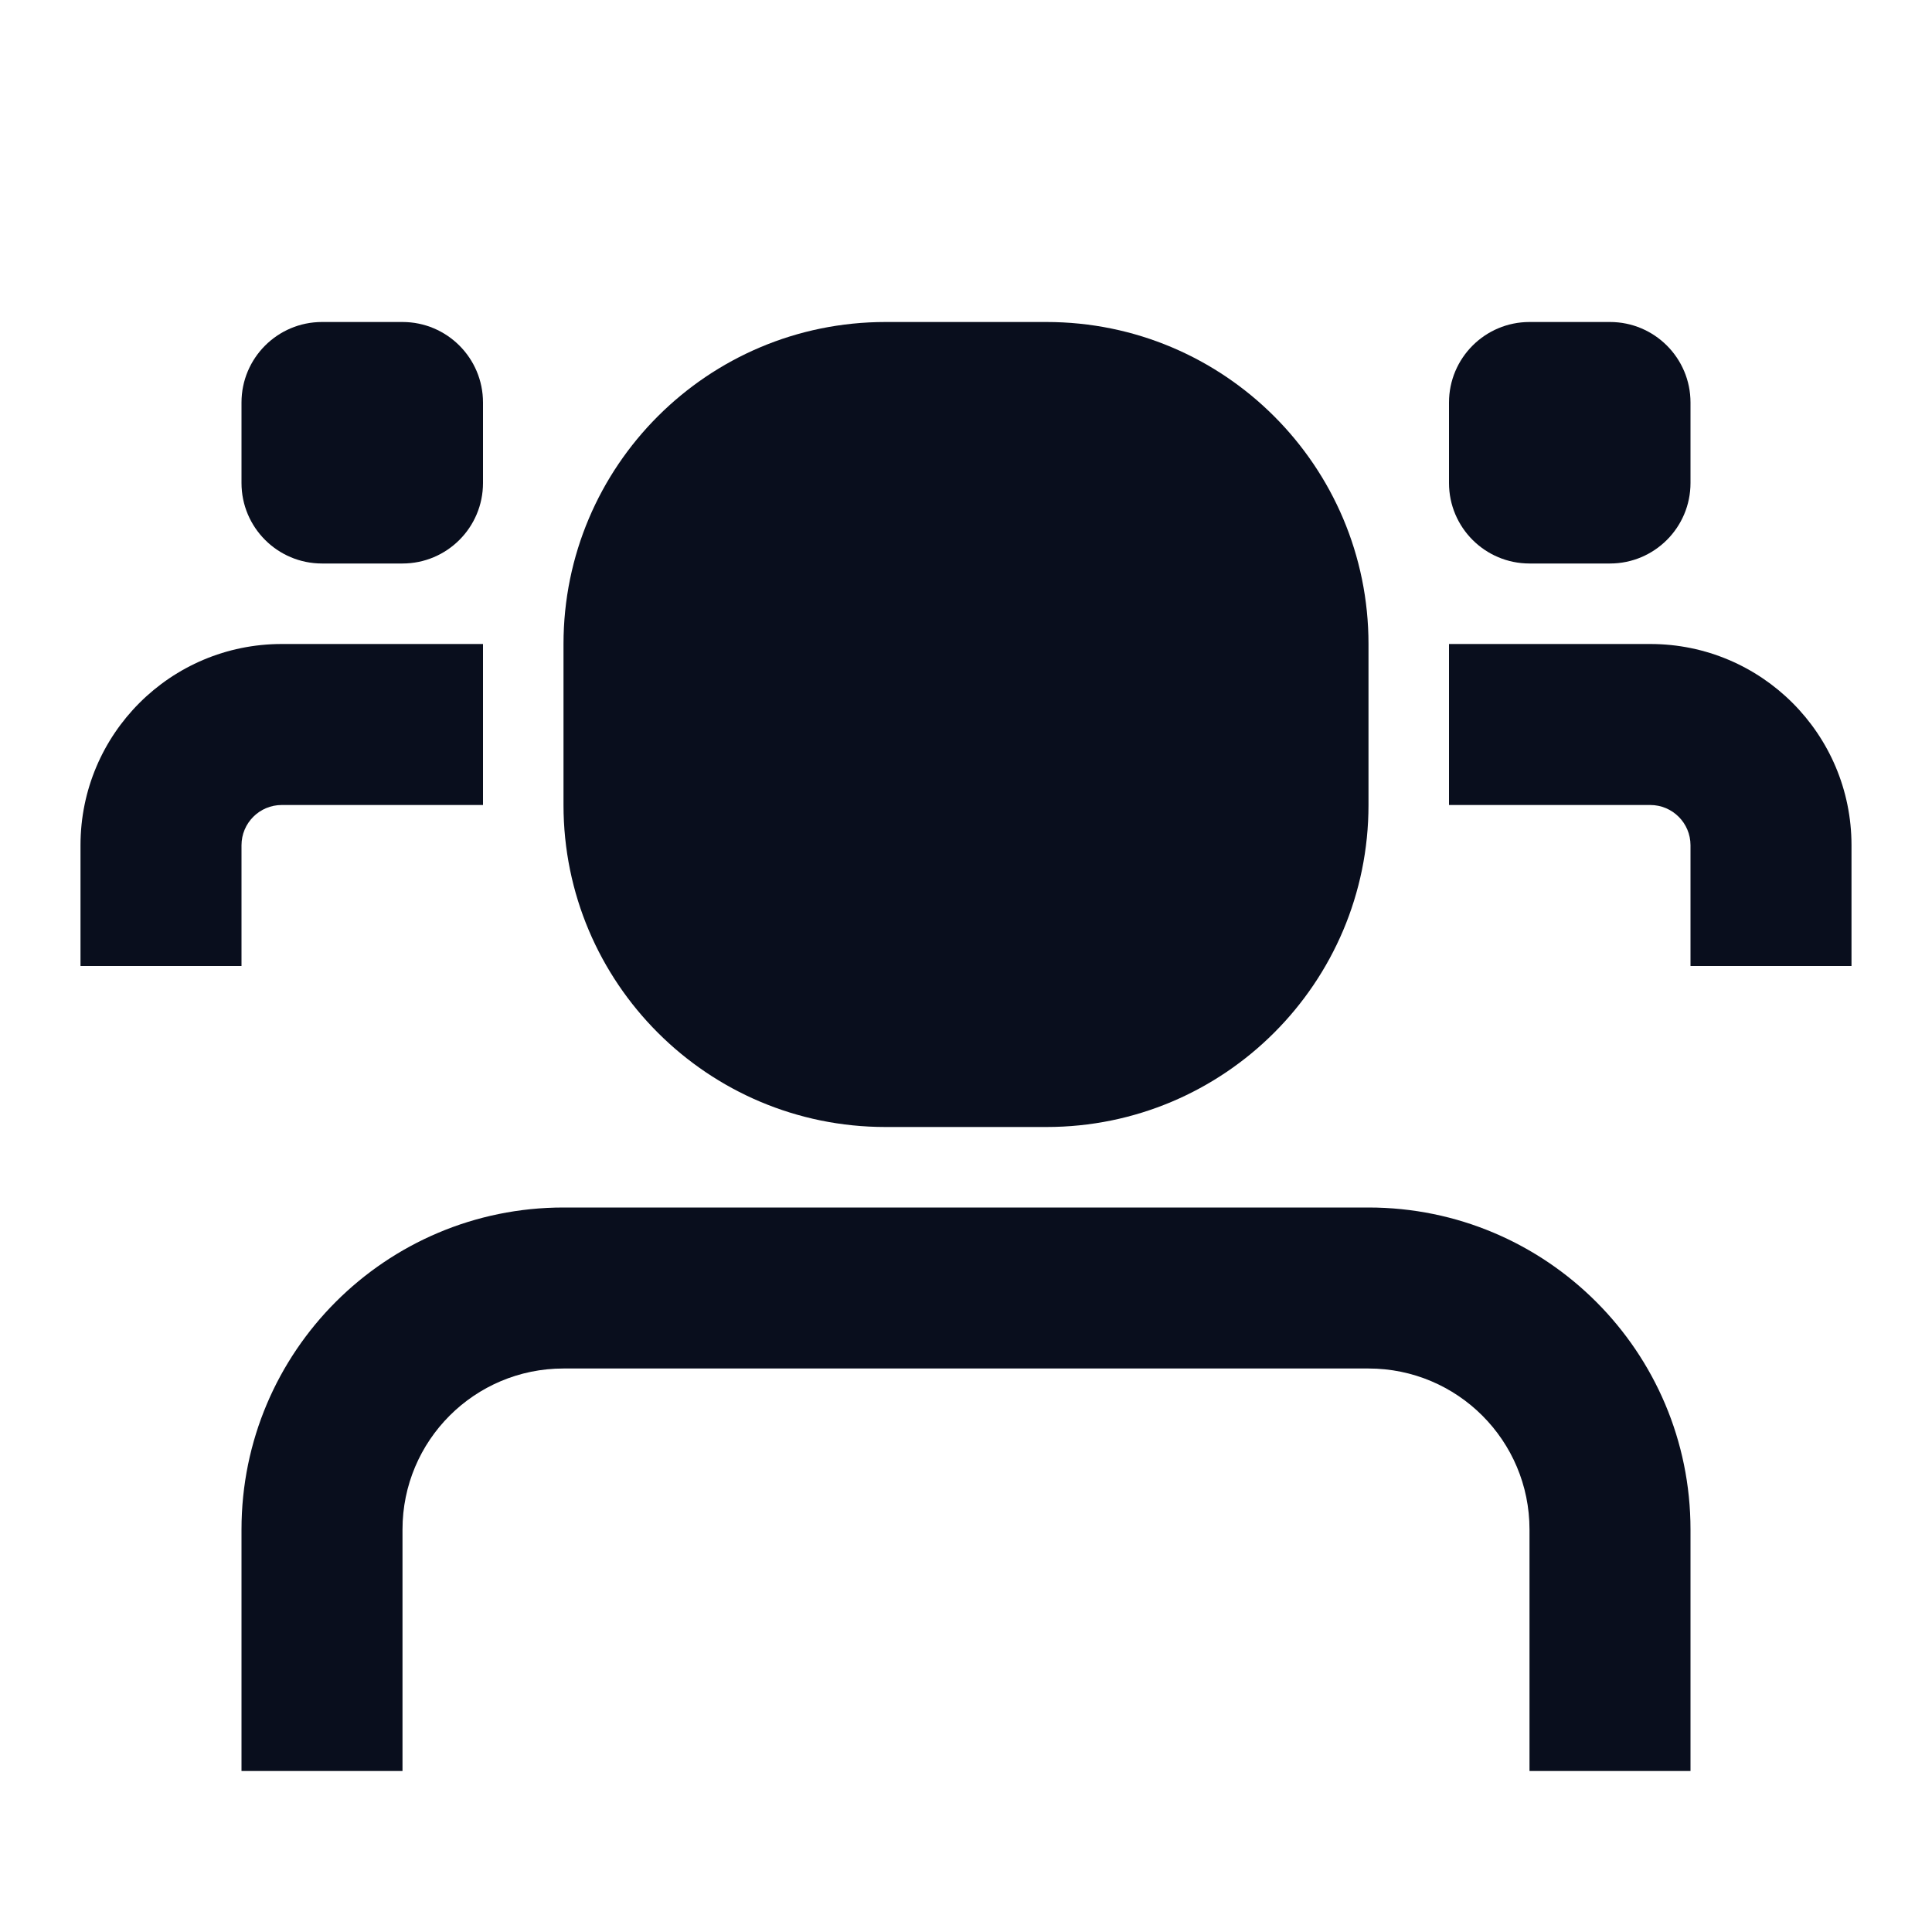 <svg width="24" height="24" viewBox="0 0 24 24" fill="none" xmlns="http://www.w3.org/2000/svg">
<path d="M7 8C7 5.791 8.791 4 11 4H13C15.209 4 17 5.791 17 8V10C17 12.209 15.209 14 13 14H11C8.791 14 7 12.209 7 10V8Z" fill="#090E1D"/>
<path d="M5 19C5 17.895 5.895 17 7 17H17C18.105 17 19 17.895 19 19V22H21V19C21 16.791 19.209 15 17 15H7C4.791 15 3 16.791 3 19V22H5V19Z" fill="#090E1D"/>
<path d="M20.5 10H18V8H20.5C21.881 8 23 9.119 23 10.5V12H21V10.5C21 10.224 20.776 10 20.5 10Z" fill="#090E1D"/>
<path d="M19 4C18.448 4 18 4.448 18 5V6C18 6.552 18.448 7 19 7H20C20.552 7 21 6.552 21 6V5C21 4.448 20.552 4 20 4H19Z" fill="#090E1D"/>
<path d="M3.5 10H6V8H3.5C2.119 8 1 9.119 1 10.5V12H3V10.5C3 10.224 3.224 10 3.5 10Z" fill="#090E1D"/>
<path d="M5 4C5.552 4 6 4.448 6 5V6C6 6.552 5.552 7 5 7H4C3.448 7 3 6.552 3 6V5C3 4.448 3.448 4 4 4H5Z" fill="#090E1D"/>
</svg>
